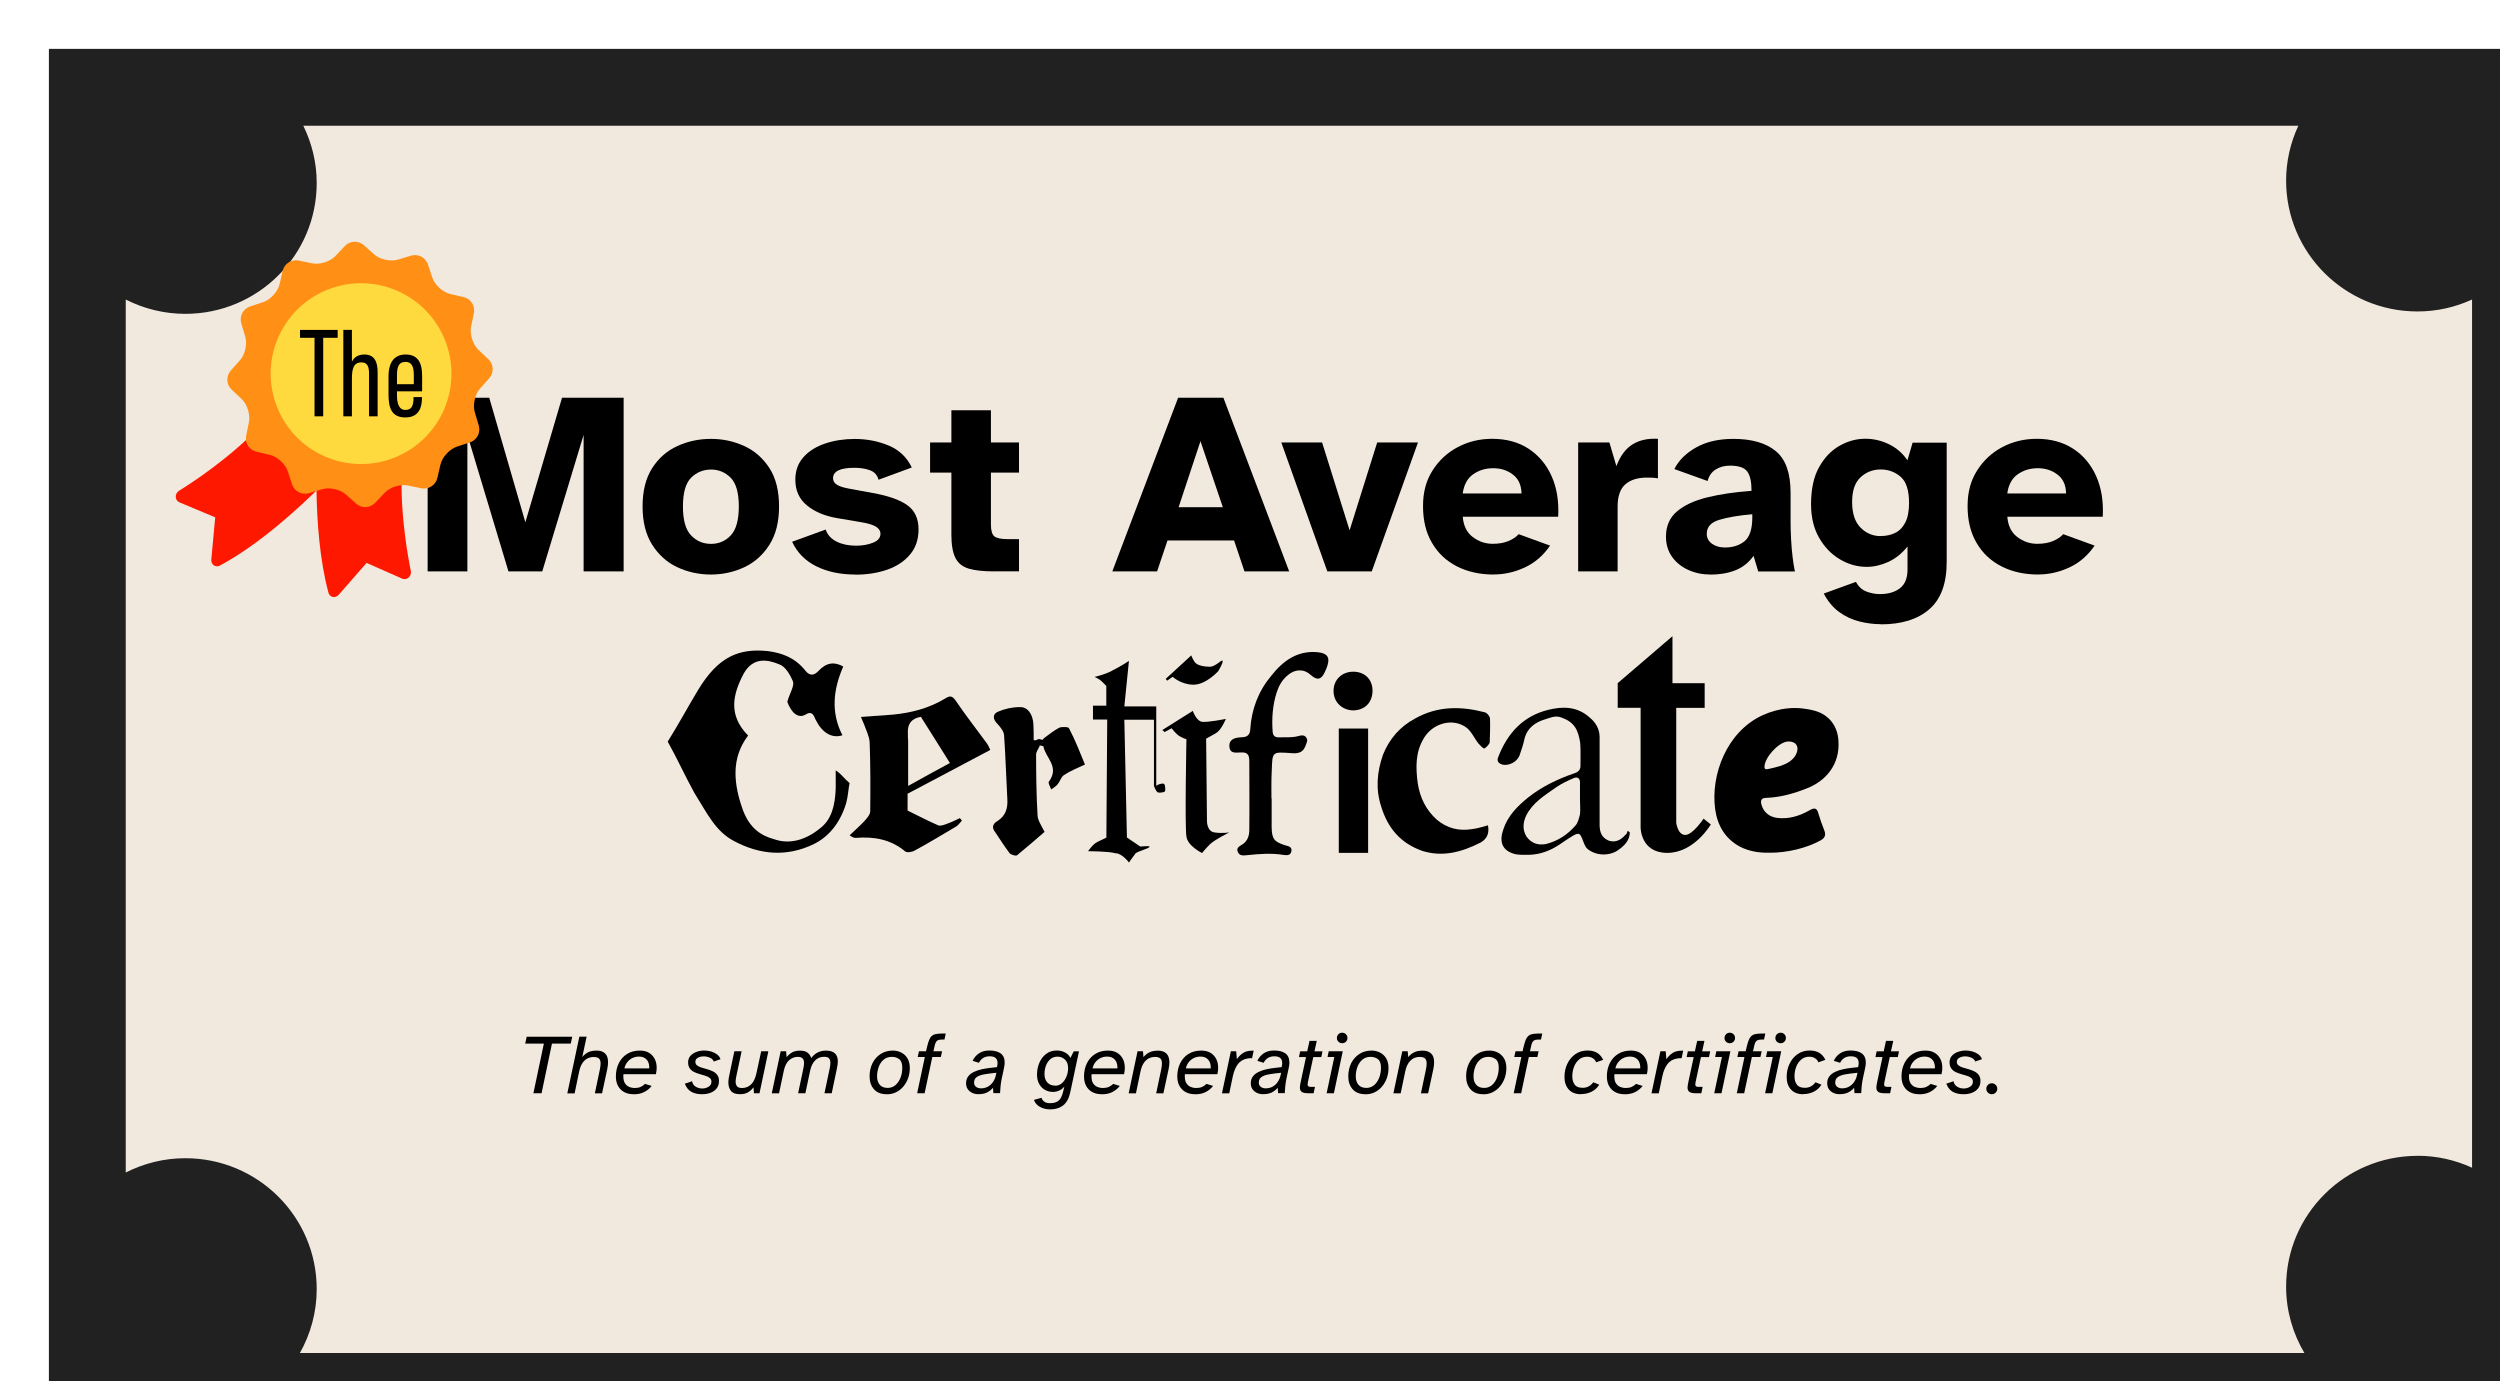 <?xml version="1.0" encoding="UTF-8"?><svg id="Layer_2" xmlns="http://www.w3.org/2000/svg" xmlns:xlink="http://www.w3.org/1999/xlink" viewBox="0 0 357.9 197.71"><defs><style>.cls-1{fill:#ffda3e;}.cls-2{fill:#f1e9de;}.cls-3{fill:#ff1800;}.cls-4{fill:#ff8f15;}.cls-5{fill:#212121;}.cls-6{filter:url(#drop-shadow-1);}</style><filter id="drop-shadow-1" filterUnits="userSpaceOnUse"><feOffset dx="7" dy="7"/><feGaussianBlur result="blur" stdDeviation="5"/><feFlood flood-color="#000" flood-opacity=".75"/><feComposite in2="blur" operator="in"/><feComposite in="SourceGraphic"/></filter></defs><g id="Layer_1-2"><g><g class="cls-6"><rect class="cls-2" x=".72" y=".47" width="354.67" height="197.23"/><path class="cls-5" d="M357.9,177.2V18.87s0,0,0,0,0,0,0,0V0H0V197.71H357.9v-20.5s0,0,0,0,0,0,0,0Zm-18.81-18.73c-10.39,0-18.81,8.39-18.81,18.73,0,3.47,.97,6.71,2.62,9.5H35.93c1.53-2.71,2.41-5.83,2.41-9.16,0-10.35-8.42-18.73-18.81-18.73-3.08,0-5.97,.75-8.53,2.05V35.88c2.56,1.3,5.46,2.05,8.53,2.05,10.39,0,18.81-8.39,18.81-18.73,0-2.95-.7-5.72-1.92-8.2H322.03c-1.11,2.39-1.75,5.05-1.75,7.86,0,10.35,8.42,18.73,18.81,18.73,2.79,0,5.43-.62,7.81-1.71v124.29c-2.38-1.09-5.02-1.71-7.81-1.71Z"/></g><g><path d="M121.63,112.1c-.17,.71-.21,1.87-.5,2.91-.91,2.95-2.58,4.82-4.61,5.82-3.82,1.87-7.73,1.58-11.5-.46-2.58-1.37-3.74-3.86-5.61-6.85-1.33-2.41-2.45-4.9-3.82-7.35,1.58-2.53,2.87-4.94,4.4-7.48,2.87-4.69,5.77-5.9,9.93-5.48,1.95,.25,3.9,.91,5.4,2.83,.66,.79,1.25,.66,1.91-.04,1.08-1.16,2.24-1.29,3.49-.58-1.45,3.32-1.79,6.56-.12,9.84-1.5,.5-2.91-.37-3.82-2.2-.33-.79-.58-1.29-1.41-.79-1.08,.67-2.08-.21-2.66-1.79,.29-1.12,1-2.2,.83-2.87-.42-1.04-1.12-2.2-1.95-2.49-1.79-.75-3.78-1.04-5.11,1.29-1.62,3.07-2.24,5.98,.62,8.89-2.49,3.28-2.08,6.98-.71,10.76,.96,2.49,2.53,3.57,4.4,4.07,2.2,.79,4.53,.17,6.65-1.58,1.62-1.25,2.12-3.28,2.2-5.69v-2.58c.58,.37,1,.87,1.41,1.29l.58,.54Z"/><path d="M141.77,107.36c-4.03,2.12-7.93,4.19-11.84,6.27v2.41c1.54,.75,2.95,1.5,4.4,2.12,.33,.12,.87-.08,1.29-.25,.62-.21,1.2-.5,1.79-.79,.12,.12,.21,.25,.29,.37-.25,.25-.46,.58-.75,.79-1.95,1.16-3.95,2.37-5.94,3.45-.37,.25-1.16,.37-1.41,.17-2.08-1.75-4.49-2.16-7.1-1.95-.21,0-.42-.04-.87-.37,.71-.67,1.41-1.29,2.08-1.99,.37-.42,.87-.96,.87-1.45,.04-3.28,.04-6.56-.08-9.84-.04-.87-.5-1.74-.79-2.58-.12-.33-.29-.62-.46-1.08,1.62-.12,3.07-.21,4.53-.33,2.66-.25,5.23-.91,7.56-2.33,.58-.37,.96-.42,1.45,.29,1.41,2.08,2.99,4.11,4.49,6.15,.21,.29,.33,.62,.5,.96Zm-9.93-4.74q-1.95,.33-1.87,2.24c0,.42,0,.83,.04,1.25v6.4c2.24-1.25,4.15-2.29,5.98-3.28-1.41-2.29-2.78-4.4-4.15-6.6Z"/><path d="M155.35,109.44c-1.16,.54-2.12,.91-2.99,1.5-.42,.21-.58,.87-.91,1.29-.25,.33-.62,.54-.96,.79-.12-.37-.5-.96-.33-1.12,1.58-2.16-.5-3.41-.79-5.07l-.5-.12c-.17,.46-.54,.91-.54,1.29,0,2.99,.04,5.86,.21,8.76,.04,.71,.5,1.33,1,2.33-1.16,1-2.53,2.2-3.95,3.36-.17,.12-.83-.08-1.04-.29-.79-1.04-1.41-2.04-2.08-3.03-.58-.71-.29-1.25,.37-1.62,1.16-.75,1.45-1.87,1.37-3.12-.17-3.03-.25-6.02-.46-9.05,0-.58-.46-1.16-.91-1.66-.75-.71-.79-1.5,.12-1.83,.87-.37,1.95-.62,2.99-.62,1.12-.08,1.91,.96,1.99,2.45,.04,.75,.04,1.54,.04,2.29h.37c.5-.46,.91,.25,1.04-.25,.75-.54,1.45-1.12,2.24-1.54,.42-.17,1.37-.12,1.41,.08,.91,1.74,1.62,3.57,2.28,5.19Z"/><path d="M156.72,96.9s1.66-.37,2.62-.96c1.33-.67,2.28-1.33,2.28-1.33l-.66,6.52h4.57v11.38s.33-.33,1-.33c.29,0,.29,.67,.29,.96,0,.33-.62,.33-.96,.33s-.66-.96-.66-.96v-9.47h-4.24l.37,16.86,1.91,1.29s1.29-.12,1.33,0c.08,.25-1.62,.66-1.99,.96-.29,.37-.96,1.33-.96,1.33,0,0-.96-1.33-1.95-1.33-.96-.29-3.9-.29-3.9-.29,0,0,.66-1,1.33-1.33l1.29-.62,.12-16.9h-2.04v-1.99h1.91v-2.82l-.66-.66c-.33-.33-1-.62-1-.62Z"/><path d="M170.76,101.76s.5,1.5,1.37,1.58c.87,.08,3.36-.42,3.36-.42,0,0-.62,1.58-1.41,2.04l-1.41,.79,.12,11.84s0,1.45,1.08,1.58c1.08,.17,2.12,0,2.12,0,0,0-2.04,1-2.78,1.7-.71,.71-1.12,1.25-1.12,1.25,0,0-2.08-1-2.24-2.37-.25-1.29,0-13.91,0-13.91,0,0-.87-.29-1.29-.67-.46-.42-.83-.91-.83-.91l-1,.54-.33-.29,4.36-2.74Zm-2.87-4.86s1.2,1.12,2.99,1.12,3.53-1.95,3.53-1.95c0,0,.71-1.16,.62-1.45-.08-.33-.96,.83-1.83,.83s-1.58-.17-1.95-.46c-.37-.25-.71-1.16-.71-1.16l-3.66,3.36,.21,.25,.79-.54Z"/><path d="M182.05,114.27v4.2c.04,1.64,.36,2.03,1.89,2.53,.5,.14,1.07,.21,.93,.89-.11,.61-.68,.57-1.14,.5-1.71-.29-3.49-.14-5.24,.04-.46,.04-1.03,.14-1.28-.46-.28-.61,.28-.85,.68-1.1,.75-.5,.96-1.28,.96-2.07,.04-3.28,0-6.59,0-9.87,0-.93-.32-1.25-1.18-1.21-.68,0-1.6,.25-1.67-.85-.07-.82,.46-1.28,1.71-1.32,.85,0,1.25-.36,1.28-1.17,.18-2.85,1.17-5.45,2.99-7.62,1.67-2.14,3.78-3.7,6.73-3.38,1.28,.14,1.71,.71,1.32,1.92-.11,.32-.21,.61-.36,.89-.5,1.14-1.14,1.25-2.03,.43-.96-.89-2.24-.86-3.28,.04-.82,.68-1.28,1.5-1.6,2.49-.57,1.82-.71,3.67-.57,5.59,.04,.54,.29,.82,.85,.82,.93-.04,1.89,.07,2.81-.18,.36-.11,.82-.21,1.1,.14,.36,.39,.11,.82-.04,1.21-.32,.89-.89,1.17-1.89,1.1-2.99-.21-2.85-.28-2.96,2.6-.07,1.32-.04,2.6-.04,3.85Z"/><path d="M193.74,96.16c1.64,0,2.75,1.11,2.75,2.71,0,1.71-1.12,2.83-2.83,2.83-1.56-.07-2.75-1.19-2.75-2.79s1.19-2.75,2.83-2.75Zm-2.08,25.94v-17.8h4.2v17.8h-4.2Z"/><path d="M213.02,118.16c.21,1.12-.12,1.91-1.04,2.45-2.7,1.37-5.4,2.12-8.35,1.21-3.07-1.08-4.94-3.2-5.9-6.36-.83-2.53-.58-4.98,.25-7.39,.91-2.29,2.45-4.07,4.65-5.23,3.2-1.79,6.52-1.75,9.93-.87,.33,.08,.71,.54,.75,.91,.04,1.12,0,2.24-.04,3.36-.04,.33-.46,.71-.75,.91-.21,.04-.58-.42-.83-.67-.62-.75-1.04-1.83-1.83-2.37-1.95-1.37-4.73-.54-5.98,1.5-1.29,2.08-1.21,4.32-.91,6.56,.33,2.04,1.16,3.78,2.74,5.19,1.45,1.2,3.12,1.66,5.07,1.33,.71-.08,1.5-.33,2.24-.54Z"/><path d="M233.33,119.16c-.04,1.12-.71,1.83-1.5,2.41-1.29,1.04-3.36,1-4.61-.08-.33-.33-.5-.87-.71-1.41-.33-.83-.5-.87-1.29-.46-.62,.37-1.29,.83-1.91,1.25-1.29,.87-2.74,1.45-4.32,1.5-.66,0-1.37,.04-2.04-.08-1.99-.5-2.33-1.87-1.74-3.53,.62-1.95,2.04-3.36,3.53-4.57,1.99-1.58,4.24-2.66,6.65-3.49,.58-.17,.91-.54,.87-1.16,0-1.08,.04-2.2-.04-3.2-.29-1.87-.83-2.95-2.66-3.61-.87-.37-1.66,.04-2.37,.25-1.41,.42-2.58,1.25-2.95,2.82-.17,.79-.42,1.54-.71,2.37-.37,.91-1.5,1.5-2.45,1.29-.62-.21-.83-.54-.58-1.12,1.33-3.41,3.57-5.86,7.19-6.73,2.04-.5,4.11-.5,5.9,1.12,.87,.71,1.41,1.66,1.41,2.78v12.71c.04,1,.33,1.7,1.29,2.12,.83,.29,1.66,.04,2.37-.79,.21-.12,.29-.37,.37-.62,.12,.08,.21,.17,.29,.25Zm-7.14-4.69v-2.49c0-.54-.37-.83-.91-.58-.87,.37-1.74,.79-2.53,1.33-1.58,1.12-3.32,2.16-4.24,3.99-.5,1.04-.58,2.08,.04,3.07,.71,.96,1.66,1.25,2.78,1.04,1.66-.42,3.07-1.33,4.19-2.62,.37-.37,.5-1,.67-1.62,.08-.71,0-1.41,0-2.12Z"/><path d="M239.43,91.08v6.73h4.61v3.53h-4.07v16.45s.21,1.74,1.29,1.74,2.62-2.33,2.62-2.33l1.04,.83s-2.37,4.07-6.23,4.07-3.82-3.66-3.82-3.66v-17.11h-3.28v-3.53l7.85-6.73Z"/><path d="M253.31,122.07c-1.41,.04-2.87-.17-4.24-.87-2.12-1.16-3.2-3.03-3.53-5.36-.66-4.94,1.66-11.05,6.73-13.42,2.45-1.12,4.98-1.37,7.56-.66,2.04,.58,3.24,2.2,3.36,4.28,.25,3.49-1.91,5.81-4.49,6.81-1.87,.75-3.78,1.29-5.81,1.37-.71,0-.91,.33-.71,1,.29,1.04,1.12,1.74,2.24,1.87,1.7,.21,3.24-.29,4.69-1.12,.66-.37,1-.29,1.2,.46,.25,.83,.54,1.66,.87,2.49,.25,.67,.04,1.08-.58,1.41-1.99,1.08-4.65,1.75-7.31,1.75Zm2.78-15.91h-.25c-1.33,.21-3.2,2.28-3.24,3.61,0,.42,.25,.37,.5,.33,.62-.12,1.25-.29,1.83-.46,.91-.33,1.74-.75,2.2-1.66,.5-1,.04-1.83-1.04-1.83Z"/></g><g><path d="M76.36,156.51l1.5-7.11h-2.67l.21-.98h6.52l-.21,.98h-2.69l-1.49,7.11h-1.18Z"/><path d="M81.22,156.51l1.72-8.1h1.04l-.62,2.92c.2-.26,.46-.48,.78-.66s.75-.27,1.29-.27c.51,0,.91,.13,1.19,.41,.29,.27,.43,.69,.43,1.27,0,.28-.04,.59-.11,.95l-.75,3.49h-1.03l.71-3.39c.07-.36,.11-.65,.11-.87,0-.35-.08-.59-.24-.73-.16-.14-.42-.21-.76-.21-.29,0-.57,.06-.85,.19-.27,.13-.52,.35-.73,.65s-.38,.72-.49,1.25l-.65,3.12h-1.04Z"/><path d="M90.72,156.65c-.79,0-1.42-.23-1.87-.69-.46-.46-.68-1.08-.68-1.87,0-.7,.14-1.33,.42-1.89s.67-1,1.19-1.32c.51-.32,1.12-.48,1.81-.48,.54,0,.99,.11,1.34,.33,.36,.22,.62,.51,.81,.89s.27,.79,.27,1.25c0,.29-.04,.59-.11,.91h-4.65c0,.06-.01,.11-.01,.17v.17c0,.41,.08,.74,.24,.98s.36,.41,.61,.51c.25,.1,.5,.15,.76,.15,.34,0,.63-.05,.87-.16,.24-.11,.45-.25,.62-.43l.95,.29c-.27,.36-.62,.64-1.05,.87-.42,.22-.93,.33-1.51,.33Zm-1.33-3.7h3.55s.01-.08,.01-.11v-.1c0-.24-.05-.48-.15-.7-.1-.23-.26-.41-.48-.56s-.52-.22-.88-.22c-.3,0-.59,.07-.87,.19-.28,.13-.53,.32-.74,.57-.21,.25-.36,.56-.44,.92Z"/><path d="M100.5,156.65c-.61,0-1.12-.12-1.53-.35s-.72-.62-.93-1.16l1.04-.35c.06,.36,.24,.62,.53,.79s.6,.25,.92,.25,.63-.08,.91-.25c.27-.17,.41-.41,.41-.73,0-.23-.08-.4-.24-.53-.16-.13-.37-.23-.62-.31-.25-.08-.52-.16-.81-.24-.28-.08-.55-.18-.81-.3-.25-.12-.46-.3-.62-.52-.16-.22-.24-.51-.24-.87s.11-.69,.34-.94c.23-.25,.52-.43,.87-.56,.35-.12,.72-.19,1.11-.19,.33,0,.65,.05,.97,.14,.31,.09,.59,.23,.84,.41,.24,.18,.41,.41,.51,.69l-.97,.34c-.08-.24-.26-.43-.55-.55-.28-.12-.58-.19-.88-.19s-.58,.06-.83,.19c-.25,.13-.37,.33-.37,.59,0,.22,.08,.39,.24,.51,.16,.13,.37,.23,.63,.31s.53,.16,.82,.24c.29,.08,.56,.18,.82,.31,.26,.13,.47,.3,.63,.52,.16,.21,.24,.5,.24,.87,0,.41-.11,.76-.33,1.04-.22,.28-.51,.49-.87,.63-.36,.14-.77,.21-1.22,.21Z"/><path d="M105.88,156.64c-.59,0-1.01-.16-1.25-.48-.24-.32-.36-.72-.36-1.2,0-.29,.04-.59,.11-.91l.75-3.55h1.04l-.75,3.53c-.03,.14-.06,.29-.08,.43-.02,.14-.03,.27-.03,.39,0,.27,.07,.49,.2,.66,.13,.17,.38,.25,.73,.25,.48,0,.9-.16,1.26-.49,.36-.33,.63-.87,.79-1.62l.68-3.15h1.03l-1.27,6.01h-.79l-.07-.85c-.26,.34-.54,.59-.84,.75-.3,.16-.68,.24-1.15,.24Z"/><path d="M110.49,156.51l1.27-6.01h.78l.07,.84c.23-.28,.5-.51,.79-.68,.29-.17,.67-.25,1.12-.25,.48,0,.84,.09,1.08,.28,.25,.19,.43,.45,.54,.78,.3-.4,.62-.67,.98-.83,.35-.16,.74-.24,1.16-.24,.1,0,.25,.01,.43,.04,.18,.02,.37,.08,.56,.18s.35,.25,.48,.47c.13,.22,.19,.52,.19,.91,0,.24-.04,.53-.11,.87l-.76,3.64h-1.04l.74-3.5c.07-.33,.11-.61,.11-.85,0-.28-.07-.5-.2-.65-.13-.15-.37-.22-.71-.22-.51,0-.93,.17-1.27,.51-.34,.34-.57,.82-.71,1.44l-.69,3.27h-1.04l.74-3.5c.07-.32,.11-.59,.11-.82,0-.3-.07-.52-.21-.67-.14-.15-.38-.22-.71-.22-.44,0-.85,.16-1.21,.47-.36,.31-.61,.81-.76,1.48l-.69,3.27h-1.04Z"/><path d="M126.95,156.65c-.81,0-1.42-.24-1.84-.72-.42-.48-.62-1.09-.62-1.84,0-.7,.14-1.33,.42-1.89s.68-1,1.18-1.32c.5-.32,1.08-.48,1.74-.48,.41,0,.8,.09,1.17,.27s.67,.45,.9,.82c.23,.37,.35,.84,.35,1.41,0,.51-.08,.99-.24,1.44-.16,.45-.39,.85-.68,1.2s-.64,.62-1.04,.82c-.4,.2-.85,.3-1.33,.3Zm.08-.9c.47,0,.86-.14,1.18-.42,.32-.28,.55-.64,.72-1.08s.24-.9,.24-1.39c0-.59-.14-1-.43-1.22-.29-.23-.64-.34-1.06-.34-.48,0-.87,.14-1.19,.41-.32,.28-.55,.63-.7,1.05-.15,.43-.23,.88-.23,1.34,0,.49,.13,.89,.38,1.19,.25,.3,.62,.45,1.1,.45Z"/><path d="M131.3,156.51l1.1-5.19h-1.02l.18-.82h1.01l.15-.64c.1-.41,.2-.74,.3-.99,.11-.25,.23-.44,.38-.57,.15-.13,.33-.22,.55-.26,.22-.04,.49-.07,.82-.08h.62l-.18,.86h-.29c-.19,0-.36,.02-.51,.05s-.27,.11-.36,.23c-.1,.12-.18,.32-.24,.59l-.18,.81h1.24l-.18,.82h-1.22l-1.1,5.19h-1.04Z"/><path d="M140.11,156.65c-.52,0-.95-.14-1.29-.42-.34-.28-.52-.66-.52-1.14,0-.4,.11-.74,.32-1.01,.21-.27,.49-.48,.84-.64,.34-.16,.72-.29,1.12-.37s.79-.15,1.17-.19c.38-.04,.71-.08,.98-.11,.02-.11,.04-.22,.06-.31,.02-.1,.02-.19,.02-.28,0-.64-.37-.96-1.12-.96-.37,0-.69,.08-.95,.25-.26,.17-.46,.39-.59,.68l-.91-.28c.21-.45,.52-.81,.92-1.08,.4-.27,.9-.4,1.48-.4,.7,0,1.24,.14,1.62,.42,.38,.28,.57,.72,.57,1.31,0,.14-.01,.27-.03,.41-.02,.14-.06,.33-.11,.58-.05,.25-.13,.62-.24,1.1-.11,.5-.18,.93-.21,1.3-.04,.37-.06,.69-.07,.98h-.96l-.05-.76c-.27,.3-.56,.53-.88,.68-.32,.15-.72,.23-1.19,.23Zm.33-.84c.55,0,1.02-.18,1.41-.55,.39-.37,.64-.86,.75-1.47l.04-.21c-.67,.06-1.24,.14-1.72,.22-.48,.08-.84,.22-1.09,.39s-.38,.44-.38,.79c0,.28,.1,.48,.29,.62,.19,.14,.43,.21,.7,.21Z"/><path d="M150.25,158.81c-.51,0-.97-.12-1.39-.36-.42-.24-.7-.57-.84-.99l1.09-.3c.04,.19,.16,.37,.36,.53,.2,.16,.48,.24,.85,.24,.43,0,.77-.08,1.02-.22,.25-.15,.44-.35,.57-.61,.13-.26,.23-.54,.3-.86l.16-.69c-.2,.26-.45,.45-.74,.58-.29,.13-.59,.19-.91,.19-.37,0-.73-.09-1.08-.27-.35-.18-.63-.46-.85-.83-.22-.37-.33-.84-.33-1.39,0-.62,.12-1.19,.35-1.72,.23-.52,.56-.94,.98-1.25,.42-.32,.93-.47,1.51-.47,.43,0,.82,.09,1.18,.29,.36,.19,.61,.45,.76,.78l.48-.95h.75c-.19,.91-.39,1.81-.58,2.71-.19,.91-.38,1.81-.58,2.73-.04,.18-.09,.39-.15,.64-.06,.25-.14,.5-.26,.76s-.28,.5-.5,.72c-.21,.22-.5,.4-.85,.54-.35,.14-.79,.21-1.31,.21Zm.82-3.38c.38,0,.71-.13,.98-.38,.27-.25,.49-.57,.64-.96,.15-.38,.22-.77,.22-1.17,0-.54-.15-.95-.45-1.23-.3-.28-.65-.42-1.05-.42s-.76,.12-1.04,.36c-.28,.24-.49,.55-.63,.93-.14,.38-.21,.78-.21,1.2,0,.52,.14,.92,.42,1.22,.28,.29,.65,.44,1.12,.44Z"/><path d="M157.74,156.65c-.79,0-1.42-.23-1.87-.69-.46-.46-.68-1.08-.68-1.87,0-.7,.14-1.33,.42-1.89s.67-1,1.19-1.32c.51-.32,1.12-.48,1.81-.48,.54,0,.99,.11,1.34,.33,.36,.22,.62,.51,.81,.89s.27,.79,.27,1.25c0,.29-.04,.59-.11,.91h-4.65c0,.06-.01,.11-.01,.17v.17c0,.41,.08,.74,.24,.98s.36,.41,.61,.51c.25,.1,.5,.15,.76,.15,.34,0,.63-.05,.87-.16,.24-.11,.45-.25,.62-.43l.95,.29c-.27,.36-.62,.64-1.05,.87-.42,.22-.93,.33-1.51,.33Zm-1.33-3.7h3.55s.01-.08,.01-.11v-.1c0-.24-.05-.48-.15-.7-.1-.23-.26-.41-.48-.56s-.52-.22-.88-.22c-.3,0-.59,.07-.87,.19-.28,.13-.53,.32-.74,.57-.21,.25-.36,.56-.44,.92Z"/><path d="M161.58,156.51l1.27-6.01h.78l.07,.84c.2-.26,.47-.48,.79-.66,.33-.18,.76-.27,1.3-.27,.51,0,.91,.14,1.19,.41s.43,.7,.43,1.27c0,.27-.04,.59-.11,.95l-.75,3.48h-1.03l.71-3.38c.07-.36,.11-.65,.11-.87,0-.36-.08-.6-.24-.75-.16-.14-.42-.21-.76-.21-.29,0-.57,.06-.85,.19-.27,.13-.52,.35-.73,.65-.21,.31-.38,.72-.49,1.25l-.65,3.12h-1.04Z"/><path d="M171.1,156.65c-.79,0-1.42-.23-1.87-.69-.46-.46-.69-1.08-.69-1.87,0-.7,.14-1.33,.42-1.89s.67-1,1.19-1.32c.51-.32,1.12-.48,1.81-.48,.54,0,.99,.11,1.35,.33,.36,.22,.62,.51,.81,.89s.27,.79,.27,1.25c0,.29-.04,.59-.11,.91h-4.65c0,.06-.01,.11-.01,.17v.17c0,.41,.08,.74,.24,.98s.36,.41,.61,.51c.25,.1,.5,.15,.76,.15,.34,0,.63-.05,.87-.16,.24-.11,.45-.25,.62-.43l.95,.29c-.28,.36-.62,.64-1.05,.87-.42,.22-.93,.33-1.51,.33Zm-1.33-3.7h3.55s.01-.08,.01-.11v-.1c0-.24-.05-.48-.15-.7-.1-.23-.26-.41-.48-.56-.22-.15-.52-.22-.88-.22-.3,0-.59,.07-.87,.19-.28,.13-.53,.32-.74,.57-.21,.25-.36,.56-.44,.92Z"/><path d="M174.94,156.51l1.27-6.01h.76l.1,1.13c.25-.36,.54-.65,.88-.88,.33-.23,.8-.34,1.4-.34h.13l-.23,1.08c-.23,0-.44,0-.63,.04-.61,.1-1.08,.37-1.41,.82s-.56,1.01-.71,1.69l-.52,2.48h-1.04Z"/><path d="M180.87,156.65c-.52,0-.95-.14-1.29-.42-.34-.28-.52-.66-.52-1.14,0-.4,.11-.74,.32-1.01,.21-.27,.49-.48,.84-.64,.34-.16,.71-.29,1.11-.37s.79-.15,1.17-.19,.71-.08,.98-.11c.02-.11,.04-.22,.06-.31,.02-.1,.02-.19,.02-.28,0-.64-.37-.96-1.11-.96-.37,0-.69,.08-.95,.25-.26,.17-.46,.39-.59,.68l-.91-.28c.21-.45,.52-.81,.92-1.08,.4-.27,.9-.4,1.48-.4,.7,0,1.24,.14,1.62,.42,.38,.28,.57,.72,.57,1.31,0,.14,0,.27-.03,.41-.02,.14-.06,.33-.11,.58-.05,.25-.13,.62-.24,1.1-.1,.5-.18,.93-.21,1.3-.04,.37-.06,.69-.07,.98h-.96l-.05-.76c-.27,.3-.56,.53-.88,.68s-.72,.23-1.19,.23Zm.33-.84c.55,0,1.02-.18,1.41-.55,.39-.37,.64-.86,.75-1.47l.04-.21c-.67,.06-1.24,.14-1.72,.22-.48,.08-.84,.22-1.09,.39-.25,.18-.38,.44-.38,.79,0,.28,.1,.48,.29,.62,.19,.14,.43,.21,.7,.21Z"/><path d="M187.31,156.51c-.47,0-.79-.07-.96-.2-.17-.13-.26-.34-.26-.61,0-.18,.04-.45,.12-.82l.76-3.55h-1.01l.17-.82h1.01l.33-1.5h1.04l-.33,1.5h1.15l-.17,.82h-1.15l-.7,3.26c-.03,.15-.06,.28-.08,.39s-.03,.21-.03,.27c0,.13,.04,.22,.11,.27,.07,.05,.21,.08,.41,.08h.53l-.19,.91h-.75Z"/><path d="M189.92,156.51l1.1-5.19h-.97l.17-.82h2.01l-1.27,6.01h-1.04Zm2.22-7.16c-.2,0-.38-.07-.53-.22-.15-.15-.22-.32-.22-.53s.07-.39,.22-.54c.15-.15,.33-.22,.53-.22s.39,.07,.54,.22c.15,.15,.22,.33,.22,.54s-.07,.38-.22,.53c-.15,.15-.33,.22-.54,.22Z"/><path d="M195.48,156.65c-.81,0-1.42-.24-1.84-.72-.42-.48-.62-1.09-.62-1.84,0-.7,.14-1.33,.42-1.89,.28-.56,.68-1,1.18-1.32,.5-.32,1.08-.48,1.74-.48,.41,0,.8,.09,1.17,.27,.37,.18,.67,.45,.9,.82,.23,.37,.35,.84,.35,1.41,0,.51-.08,.99-.24,1.44-.16,.45-.39,.85-.68,1.2s-.64,.62-1.04,.82c-.4,.2-.85,.3-1.33,.3Zm.08-.9c.47,0,.86-.14,1.18-.42s.55-.64,.72-1.08c.16-.44,.24-.9,.24-1.39,0-.59-.14-1-.43-1.22-.29-.23-.64-.34-1.06-.34-.48,0-.87,.14-1.19,.41-.31,.28-.55,.63-.7,1.05-.15,.43-.23,.88-.23,1.34,0,.49,.13,.89,.38,1.19,.25,.3,.62,.45,1.1,.45Z"/><path d="M199.48,156.51l1.27-6.01h.78l.07,.84c.2-.26,.47-.48,.79-.66s.76-.27,1.3-.27c.51,0,.91,.14,1.19,.41,.29,.27,.43,.7,.43,1.27,0,.27-.04,.59-.11,.95l-.75,3.48h-1.03l.71-3.38c.07-.36,.11-.65,.11-.87,0-.36-.08-.6-.24-.75-.16-.14-.42-.21-.76-.21-.29,0-.57,.06-.85,.19-.27,.13-.52,.35-.73,.65s-.38,.72-.49,1.25l-.65,3.12h-1.04Z"/><path d="M212.35,156.65c-.81,0-1.42-.24-1.84-.72-.42-.48-.62-1.09-.62-1.84,0-.7,.14-1.33,.42-1.89,.28-.56,.68-1,1.18-1.32s1.08-.48,1.74-.48c.41,0,.8,.09,1.17,.27s.67,.45,.9,.82c.23,.37,.35,.84,.35,1.41,0,.51-.08,.99-.24,1.44-.16,.45-.39,.85-.68,1.2-.29,.35-.64,.62-1.04,.82-.4,.2-.85,.3-1.33,.3Zm.08-.9c.47,0,.86-.14,1.18-.42,.31-.28,.55-.64,.71-1.08,.16-.44,.24-.9,.24-1.39,0-.59-.14-1-.43-1.22-.29-.23-.64-.34-1.06-.34-.48,0-.87,.14-1.19,.41-.31,.28-.55,.63-.7,1.05-.15,.43-.23,.88-.23,1.34,0,.49,.12,.89,.38,1.19s.62,.45,1.1,.45Z"/><path d="M216.7,156.51l1.1-5.19h-1.02l.18-.82h1.01l.15-.64c.1-.41,.2-.74,.3-.99,.1-.25,.23-.44,.38-.57,.15-.13,.33-.22,.55-.26,.22-.04,.49-.07,.82-.08h.62l-.18,.86h-.29c-.19,0-.36,.02-.51,.05-.15,.03-.27,.11-.36,.23-.1,.12-.18,.32-.24,.59l-.18,.81h1.24l-.18,.82h-1.22l-1.1,5.19h-1.04Z"/><path d="M226.34,156.65c-.75,0-1.34-.22-1.75-.67s-.62-1.05-.62-1.81c0-.69,.14-1.32,.41-1.88s.65-1.03,1.15-1.38c.5-.35,1.08-.52,1.74-.52,.55,0,1.01,.12,1.38,.34,.37,.23,.66,.56,.86,1l-1.01,.35c-.08-.24-.24-.44-.47-.58-.23-.15-.51-.22-.81-.22-.46,0-.85,.13-1.16,.4-.32,.27-.56,.61-.72,1.04-.17,.43-.25,.89-.25,1.38,0,.46,.11,.85,.33,1.16,.22,.32,.61,.47,1.16,.47,.33,0,.62-.07,.87-.21,.25-.14,.46-.33,.64-.58l.86,.34c-.27,.44-.64,.78-1.1,1.01-.46,.23-.96,.34-1.5,.34Z"/><path d="M232.59,156.65c-.79,0-1.42-.23-1.87-.69-.46-.46-.68-1.08-.68-1.87,0-.7,.14-1.33,.42-1.89s.67-1,1.19-1.32c.51-.32,1.12-.48,1.81-.48,.54,0,.99,.11,1.34,.33,.36,.22,.62,.51,.81,.89s.27,.79,.27,1.25c0,.29-.04,.59-.11,.91h-4.65c0,.06-.01,.11-.01,.17v.17c0,.41,.08,.74,.24,.98s.36,.41,.61,.51c.25,.1,.5,.15,.76,.15,.34,0,.63-.05,.87-.16,.24-.11,.45-.25,.62-.43l.95,.29c-.27,.36-.62,.64-1.05,.87-.42,.22-.93,.33-1.51,.33Zm-1.33-3.7h3.55s.01-.08,.01-.11v-.1c0-.24-.05-.48-.15-.7-.1-.23-.26-.41-.48-.56s-.52-.22-.88-.22c-.3,0-.59,.07-.87,.19-.28,.13-.53,.32-.74,.57-.21,.25-.36,.56-.44,.92Z"/><path d="M236.43,156.51l1.27-6.01h.76l.1,1.13c.25-.36,.54-.65,.88-.88,.34-.23,.8-.34,1.4-.34h.13l-.23,1.08c-.23,0-.44,0-.63,.04-.61,.1-1.08,.37-1.41,.82s-.56,1.01-.71,1.69l-.52,2.48h-1.04Z"/><path d="M242.81,156.51c-.47,0-.79-.07-.96-.2-.17-.13-.26-.34-.26-.61,0-.18,.04-.45,.12-.82l.76-3.55h-1.01l.17-.82h1.01l.33-1.5h1.04l-.33,1.5h1.15l-.17,.82h-1.15l-.7,3.26c-.03,.15-.06,.28-.08,.39-.02,.12-.03,.21-.03,.27,0,.13,.04,.22,.11,.27,.07,.05,.21,.08,.41,.08h.53l-.19,.91h-.75Z"/><path d="M245.41,156.51l1.1-5.19h-.97l.17-.82h2.01l-1.27,6.01h-1.04Zm2.22-7.16c-.2,0-.38-.07-.53-.22-.15-.15-.22-.32-.22-.53s.08-.39,.22-.54c.15-.15,.33-.22,.53-.22s.39,.07,.54,.22c.15,.15,.22,.33,.22,.54s-.08,.38-.22,.53c-.15,.15-.33,.22-.54,.22Z"/><path d="M248.64,156.51l1.1-5.19h-1.02l.18-.82h1.01l.15-.64c.1-.41,.2-.74,.3-.99,.1-.25,.23-.44,.38-.57,.15-.13,.33-.22,.54-.26,.22-.04,.49-.07,.82-.08h.62l-.18,.86h-.29c-.19,0-.36,.02-.51,.05s-.27,.11-.36,.23c-.1,.12-.18,.32-.24,.59l-.18,.81h1.24l-.18,.82h-1.22l-1.1,5.19h-1.04Z"/><path d="M252.69,156.51l1.1-5.19h-.97l.17-.82h2.01l-1.27,6.01h-1.04Zm2.22-7.16c-.2,0-.38-.07-.53-.22-.15-.15-.22-.32-.22-.53s.08-.39,.22-.54c.15-.15,.33-.22,.53-.22s.39,.07,.54,.22c.15,.15,.22,.33,.22,.54s-.08,.38-.22,.53c-.15,.15-.33,.22-.54,.22Z"/><path d="M258.15,156.65c-.75,0-1.34-.22-1.75-.67-.42-.44-.62-1.05-.62-1.81,0-.69,.14-1.32,.41-1.88s.65-1.03,1.15-1.38c.5-.35,1.08-.52,1.74-.52,.55,0,1.01,.12,1.38,.34,.37,.23,.66,.56,.86,1l-1.01,.35c-.08-.24-.24-.44-.47-.58-.23-.15-.5-.22-.81-.22-.46,0-.85,.13-1.16,.4-.31,.27-.56,.61-.72,1.04-.17,.43-.25,.89-.25,1.38,0,.46,.11,.85,.33,1.16,.22,.32,.61,.47,1.16,.47,.33,0,.62-.07,.87-.21,.25-.14,.46-.33,.64-.58l.86,.34c-.27,.44-.64,.78-1.1,1.01-.46,.23-.96,.34-1.5,.34Z"/><path d="M263.39,156.65c-.52,0-.95-.14-1.29-.42-.34-.28-.52-.66-.52-1.14,0-.4,.11-.74,.32-1.01,.21-.27,.49-.48,.84-.64,.34-.16,.72-.29,1.12-.37s.79-.15,1.17-.19c.38-.04,.71-.08,.98-.11,.02-.11,.04-.22,.06-.31,.02-.1,.02-.19,.02-.28,0-.64-.37-.96-1.12-.96-.37,0-.69,.08-.95,.25-.26,.17-.46,.39-.59,.68l-.91-.28c.21-.45,.52-.81,.92-1.08,.4-.27,.9-.4,1.48-.4,.7,0,1.24,.14,1.62,.42,.38,.28,.57,.72,.57,1.31,0,.14-.01,.27-.03,.41-.02,.14-.06,.33-.11,.58-.05,.25-.13,.62-.24,1.1-.11,.5-.18,.93-.21,1.3-.04,.37-.06,.69-.07,.98h-.96l-.05-.76c-.27,.3-.56,.53-.88,.68-.32,.15-.72,.23-1.19,.23Zm.33-.84c.55,0,1.02-.18,1.41-.55,.39-.37,.64-.86,.75-1.47l.04-.21c-.67,.06-1.24,.14-1.72,.22-.48,.08-.84,.22-1.09,.39s-.38,.44-.38,.79c0,.28,.1,.48,.29,.62,.19,.14,.43,.21,.7,.21Z"/><path d="M269.84,156.51c-.47,0-.79-.07-.96-.2-.17-.13-.26-.34-.26-.61,0-.18,.04-.45,.12-.82l.76-3.55h-1.01l.17-.82h1.01l.33-1.5h1.04l-.33,1.5h1.15l-.17,.82h-1.15l-.7,3.26c-.03,.15-.06,.28-.08,.39-.02,.12-.03,.21-.03,.27,0,.13,.04,.22,.11,.27,.07,.05,.21,.08,.41,.08h.53l-.19,.91h-.75Z"/><path d="M274.77,156.65c-.79,0-1.42-.23-1.87-.69-.46-.46-.68-1.08-.68-1.87,0-.7,.14-1.33,.42-1.89s.67-1,1.19-1.32c.51-.32,1.12-.48,1.81-.48,.54,0,.99,.11,1.34,.33,.36,.22,.62,.51,.81,.89s.27,.79,.27,1.25c0,.29-.04,.59-.11,.91h-4.65c0,.06-.01,.11-.01,.17v.17c0,.41,.08,.74,.24,.98s.36,.41,.61,.51c.25,.1,.5,.15,.76,.15,.34,0,.63-.05,.87-.16,.24-.11,.45-.25,.62-.43l.95,.29c-.27,.36-.62,.64-1.05,.87-.42,.22-.93,.33-1.51,.33Zm-1.33-3.7h3.55s.01-.08,.01-.11v-.1c0-.24-.05-.48-.15-.7-.1-.23-.26-.41-.48-.56s-.52-.22-.88-.22c-.3,0-.59,.07-.87,.19-.28,.13-.53,.32-.74,.57-.21,.25-.36,.56-.44,.92Z"/><path d="M281.09,156.65c-.61,0-1.12-.12-1.53-.35s-.72-.62-.93-1.16l1.04-.35c.06,.36,.24,.62,.53,.79,.29,.17,.6,.25,.92,.25s.63-.08,.91-.25c.27-.17,.41-.41,.41-.73,0-.23-.08-.4-.24-.53-.16-.13-.37-.23-.62-.31-.25-.08-.52-.16-.81-.24-.28-.08-.55-.18-.81-.3-.25-.12-.46-.3-.62-.52-.16-.22-.24-.51-.24-.87s.11-.69,.34-.94c.23-.25,.51-.43,.87-.56,.35-.12,.72-.19,1.11-.19,.33,0,.65,.05,.97,.14,.31,.09,.59,.23,.84,.41,.24,.18,.41,.41,.51,.69l-.97,.34c-.08-.24-.26-.43-.55-.55-.28-.12-.58-.19-.88-.19s-.58,.06-.83,.19c-.25,.13-.37,.33-.37,.59,0,.22,.08,.39,.24,.51,.16,.13,.37,.23,.63,.31,.26,.08,.53,.16,.82,.24,.29,.08,.56,.18,.82,.31,.26,.13,.47,.3,.63,.52,.16,.21,.24,.5,.24,.87,0,.41-.11,.76-.33,1.04-.22,.28-.51,.49-.87,.63-.36,.14-.77,.21-1.22,.21Z"/><path d="M285.14,156.65c-.21,0-.39-.08-.55-.23-.15-.15-.23-.33-.23-.55s.08-.4,.23-.56c.15-.15,.33-.23,.55-.23s.4,.08,.56,.23c.15,.15,.23,.34,.23,.56s-.08,.39-.23,.55c-.15,.15-.34,.23-.56,.23Z"/></g><g><g><path d="M61.22,81.8v-24.86h8.82l5.17,17.83,5.25-17.83h8.82v24.86h-5.73v-19.54l-5.92,19.54h-4.84l-5.88-19.54v19.54h-5.69Z"/><path d="M101.78,82.25c-1.71,0-3.31-.35-4.8-1.04-1.49-.69-2.69-1.77-3.61-3.22-.92-1.45-1.38-3.28-1.38-5.49s.46-4.06,1.38-5.49c.92-1.43,2.12-2.48,3.61-3.16,1.49-.68,3.09-1.02,4.8-1.02s3.27,.34,4.76,1.02c1.49,.68,2.69,1.74,3.61,3.16s1.38,3.26,1.38,5.49-.46,4.04-1.38,5.49-2.12,2.52-3.61,3.22c-1.49,.69-3.08,1.04-4.76,1.04Zm0-4.39c1.14,0,2.09-.41,2.85-1.23s1.14-2.2,1.14-4.13-.39-3.33-1.17-4.11c-.78-.78-1.72-1.17-2.81-1.17s-2.07,.39-2.85,1.17c-.78,.78-1.17,2.15-1.17,4.11s.38,3.31,1.15,4.13c.77,.82,1.72,1.23,2.87,1.23Z"/><path d="M122.44,82.25c-2.16,0-4.03-.4-5.6-1.19-1.58-.79-2.72-1.96-3.44-3.5l4.8-1.75c.27,.77,.8,1.35,1.58,1.73,.78,.39,1.71,.58,2.77,.58,.92,0,1.73-.14,2.44-.43,.71-.28,1.06-.71,1.06-1.28,0-.4-.21-.73-.63-1-.42-.27-1.17-.5-2.23-.67l-3.31-.56c-1.79-.3-3.24-.91-4.35-1.82-1.12-.92-1.67-2.15-1.67-3.68,0-1.29,.39-2.37,1.17-3.24,.78-.87,1.82-1.52,3.11-1.95,1.29-.43,2.69-.65,4.21-.65,1.76,0,3.39,.32,4.89,.95,1.5,.63,2.6,1.68,3.29,3.14l-4.76,1.75c-.17-.67-.58-1.12-1.23-1.36-.65-.24-1.39-.35-2.23-.35-2.03,0-3.05,.5-3.05,1.49,0,.37,.17,.68,.52,.91,.35,.24,.93,.43,1.75,.58l3.42,.63c2.23,.4,3.88,.98,4.95,1.75,1.07,.77,1.6,1.92,1.6,3.46,0,1.44-.41,2.64-1.23,3.61-.82,.97-1.91,1.69-3.27,2.16-1.37,.47-2.88,.71-4.54,.71Z"/><path d="M142.31,81.8c-1.51,0-2.72-.13-3.61-.39-.89-.26-1.53-.77-1.92-1.53-.38-.76-.58-1.85-.58-3.29v-8.93h-3.05v-4.32h3.05v-4.61h5.66v4.61h4.02v4.32h-4.02v7.44c0,.87,.17,1.43,.5,1.69,.33,.26,.96,.39,1.88,.39h1.64v4.61h-3.57Z"/><path d="M159.24,81.8l9.42-24.86h6.48l9.42,24.86h-6.4l-1.49-4.43h-9.53l-1.49,4.43h-6.4Zm9.49-9.19h6.33l-3.2-9.45-3.13,9.45Z"/><path d="M190.02,81.8l-6.59-18.46h5.84l3.94,12.58,3.95-12.58h5.84l-6.62,18.46h-6.36Z"/><path d="M213.84,82.25c-1.98,0-3.74-.39-5.27-1.17-1.53-.78-2.72-1.9-3.57-3.37-.86-1.46-1.28-3.21-1.28-5.25s.45-3.66,1.36-5.1c.91-1.44,2.11-2.56,3.61-3.35,1.5-.79,3.14-1.19,4.93-1.19,2.03,0,3.78,.48,5.23,1.43,1.45,.96,2.55,2.27,3.29,3.94,.74,1.67,1.05,3.6,.93,5.79h-13.66c.1,1.29,.58,2.26,1.43,2.9,.86,.65,1.8,.97,2.85,.97,.87,0,1.62-.13,2.25-.39,.63-.26,1.12-.59,1.47-.99l4.5,1.64c-.97,1.41-2.18,2.46-3.63,3.13s-2.93,1-4.45,1Zm-4.43-11.61h8.41c-.03-1.19-.43-2.09-1.23-2.7-.79-.61-1.74-.91-2.83-.91s-2.02,.29-2.85,.86c-.83,.57-1.33,1.49-1.51,2.75Z"/><path d="M225.93,81.8v-18.46h4.47l1,3.39c.57-1.49,1.35-2.53,2.34-3.13,.99-.6,2.2-.86,3.61-.78v5.66c-.3-.05-.56-.08-.78-.09-.22-.01-.47-.02-.74-.02-1.36,0-2.41,.32-3.15,.97-.73,.65-1.1,1.7-1.1,3.16v9.3h-5.66Z"/><path d="M244.87,82.25c-1.17,0-2.23-.22-3.2-.67-.97-.45-1.74-1.07-2.31-1.88-.57-.81-.86-1.77-.86-2.88,0-1.51,.53-2.72,1.58-3.61,1.05-.89,2.5-1.56,4.34-2.01,1.84-.45,3.94-.76,6.33-.93,0-1.31-.21-2.24-.63-2.79-.42-.55-1.24-.82-2.46-.82-.77,0-1.45,.18-2.03,.54-.58,.36-.97,.91-1.17,1.66l-4.76-1.71c.62-1.24,1.66-2.27,3.11-3.09,1.45-.82,3.23-1.23,5.34-1.23,2.63,0,4.65,.58,6.07,1.75s2.12,3.15,2.12,5.95v4.06c0,.79,.02,1.65,.07,2.57,.05,.92,.12,1.79,.22,2.6,.1,.82,.21,1.5,.33,2.05h-5.25l-.67-2.23c-.7,.97-1.57,1.66-2.62,2.07s-2.24,.61-3.55,.61Zm2.08-3.87c1.12,0,2.05-.3,2.79-.89,.74-.6,1.12-1.74,1.12-3.42v-.45c-1.96,.17-3.54,.44-4.73,.8-1.19,.36-1.79,1.02-1.79,1.99,0,.6,.25,1.07,.74,1.43,.5,.36,1.12,.54,1.86,.54Z"/><path d="M269.28,89.36c-1.02,0-2.05-.13-3.09-.39-1.04-.26-2.01-.71-2.9-1.36-.89-.65-1.62-1.53-2.2-2.64l4.61-1.67c.35,.67,.84,1.13,1.49,1.38,.65,.25,1.29,.37,1.94,.37,1.19,0,2.15-.28,2.87-.84,.72-.56,1.08-1.45,1.08-2.66v-3.31c-.79,.99-1.71,1.72-2.74,2.2-1.03,.47-2.07,.71-3.11,.71-1.34,0-2.62-.36-3.83-1.08-1.22-.72-2.21-1.75-2.98-3.09-.77-1.34-1.15-2.94-1.15-4.8,0-2.16,.38-3.93,1.15-5.3,.77-1.38,1.75-2.4,2.94-3.07,1.19-.67,2.42-1,3.68-1,1.17,0,2.29,.26,3.37,.78s1.97,1.29,2.66,2.31l.74-2.53h4.88v17.08c0,3.08-.83,5.33-2.49,6.77-1.66,1.44-3.97,2.16-6.92,2.16Zm-.04-12.62c.74,0,1.42-.14,2.03-.43,.61-.28,1.1-.77,1.47-1.47,.37-.69,.56-1.64,.56-2.83,0-1.81-.4-3.06-1.21-3.76-.81-.69-1.75-1.04-2.85-1.04s-2.08,.37-2.88,1.12c-.81,.74-1.21,1.92-1.21,3.54s.4,2.86,1.21,3.67c.81,.81,1.77,1.21,2.88,1.21Z"/><path d="M291.8,82.25c-1.98,0-3.74-.39-5.27-1.17-1.53-.78-2.72-1.9-3.57-3.37-.86-1.46-1.28-3.21-1.28-5.25s.45-3.66,1.36-5.1c.91-1.44,2.11-2.56,3.61-3.35,1.5-.79,3.14-1.19,4.93-1.19,2.03,0,3.78,.48,5.23,1.43s2.55,2.27,3.29,3.94c.74,1.67,1.05,3.6,.93,5.79h-13.66c.1,1.29,.58,2.26,1.43,2.9,.86,.65,1.8,.97,2.85,.97,.87,0,1.62-.13,2.25-.39,.63-.26,1.12-.59,1.47-.99l4.5,1.64c-.97,1.41-2.18,2.46-3.63,3.13-1.45,.67-2.93,1-4.45,1Zm-4.43-11.61h8.41c-.02-1.19-.43-2.09-1.23-2.7-.79-.61-1.74-.91-2.83-.91s-2.02,.29-2.85,.86-1.33,1.49-1.51,2.75Z"/></g><g><g><path class="cls-3" d="M43.31,69.89c-.53-.23-.95-.68-1.13-1.3l-.61-2.11c-.34-1.16-1.54-2.31-2.67-2.56l-2.06-.46c-.52-.11-.94-.43-1.21-.85-4.48,4.28-9.7,7.46-10,7.65-.3,.18-.48,.51-.47,.87,0,.35,.22,.65,.51,.78l5.14,2.15-.56,6.05c-.03,.33,.11,.64,.36,.82,.04,.03,.09,.06,.14,.08,.23,.1,.5,.09,.73-.04,5.61-3.02,11.2-8.12,14.56-11.47l-1.31,.45c-.49,.17-1,.14-1.43-.05Z"/><path class="cls-3" d="M58.8,81.65c-.2-.93-1.6-7.87-1.26-14.4,0,0,0,0,0,0l-1.5,1.67c-.8,.89-2.1,.99-2.92,.22l-1.55-1.45c-.66-.61-1.76-.95-2.76-.89-.99,.99-2.17,2.15-3.5,3.37,.06,4.46,.45,9.98,1.71,14.68,.07,.26,.24,.46,.47,.56,.05,.02,.1,.04,.15,.05,.3,.06,.62-.05,.84-.3l4-4.57,5.1,2.25h.01c.44,.19,.96-.04,1.16-.51,.1-.23,.1-.47,.03-.68Z"/><circle class="cls-1" cx="51.45" cy="53.71" r="15.29" transform="translate(-17.25 25.21) rotate(-23.7)"/><path class="cls-4" d="M68.54,60.91l-.57-1.9c-.31-1.04,.02-2.57,.75-3.38l1.32-1.48c.7-.79,.65-2-.12-2.72l-1.44-1.36c-.79-.75-1.26-2.23-1.04-3.3l.4-1.94c.22-1.04-.44-2.06-1.47-2.3l-1.93-.45c-1.06-.25-2.21-1.3-2.55-2.34l-.62-1.88c-.33-1.01-1.41-1.56-2.42-1.26l-1.9,.57c-1.04,.31-2.57-.02-3.38-.75l-1.48-1.32c-.79-.7-2-.65-2.72,.12l-1.36,1.44c-.75,.79-2.23,1.26-3.3,1.04l-1.94-.4c-1.04-.21-2.06,.44-2.3,1.47l-.45,1.93c-.25,1.06-1.3,2.21-2.34,2.55l-1.88,.62c-1.01,.33-1.56,1.41-1.26,2.42l.57,1.9c.31,1.04-.02,2.57-.75,3.38l-1.32,1.48c-.7,.79-.65,2,.12,2.72l1.44,1.36c.79,.75,1.26,2.23,1.04,3.3l-.4,1.94c-.21,1.04,.44,2.06,1.47,2.3l1.93,.45c1.06,.25,2.21,1.3,2.55,2.34l.62,1.88c.18,.55,.59,.97,1.08,1.18,.41,.18,.88,.21,1.34,.08l1.9-.57c1.04-.31,2.57,.02,3.38,.75l1.48,1.32c.79,.71,2,.65,2.72-.12l1.36-1.44c.75-.79,2.23-1.26,3.3-1.04l1.94,.4c1.04,.22,2.06-.44,2.3-1.47l.45-1.93c.25-1.06,1.3-2.21,2.34-2.55l1.88-.62c1.01-.33,1.56-1.41,1.26-2.42Zm-21.96,4.47c-6.56-2.82-9.6-10.43-6.78-17,2.82-6.56,10.43-9.6,17-6.78,6.56,2.82,9.6,10.43,6.78,17-2.82,6.56-10.43,9.6-17,6.78Z"/></g><g><path d="M45.04,48.36h-2.09v-1.13h5.39v1.13h-2.07v11.24h-1.24v-11.24Z"/><path d="M50.38,47.22v4.58c.24-.57,.81-1.05,1.79-1.05,1.46,0,1.89,1.1,1.89,2.51v6.34h-1.23v-6.04c0-.84-.1-1.68-1.08-1.68-1.12,0-1.37,.87-1.37,2.37v5.35h-1.23v-12.38h1.23Z"/><path d="M56.83,56.02v.55c0,1.03,.2,2.12,1.22,2.12,.97,0,1.15-.77,1.15-1.76v-.09h1.21v.08c0,1.16-.27,2.84-2.37,2.84-1.94,0-2.42-1.29-2.42-3.28v-2.66c0-1.52,.54-3.07,2.45-3.07s2.36,1.4,2.36,3.07v2.2h-3.61Zm2.41-1.02v-1.28c0-.91-.13-1.91-1.18-1.91s-1.23,.84-1.23,1.92v1.27h2.41Z"/></g></g></g></g></g></svg>